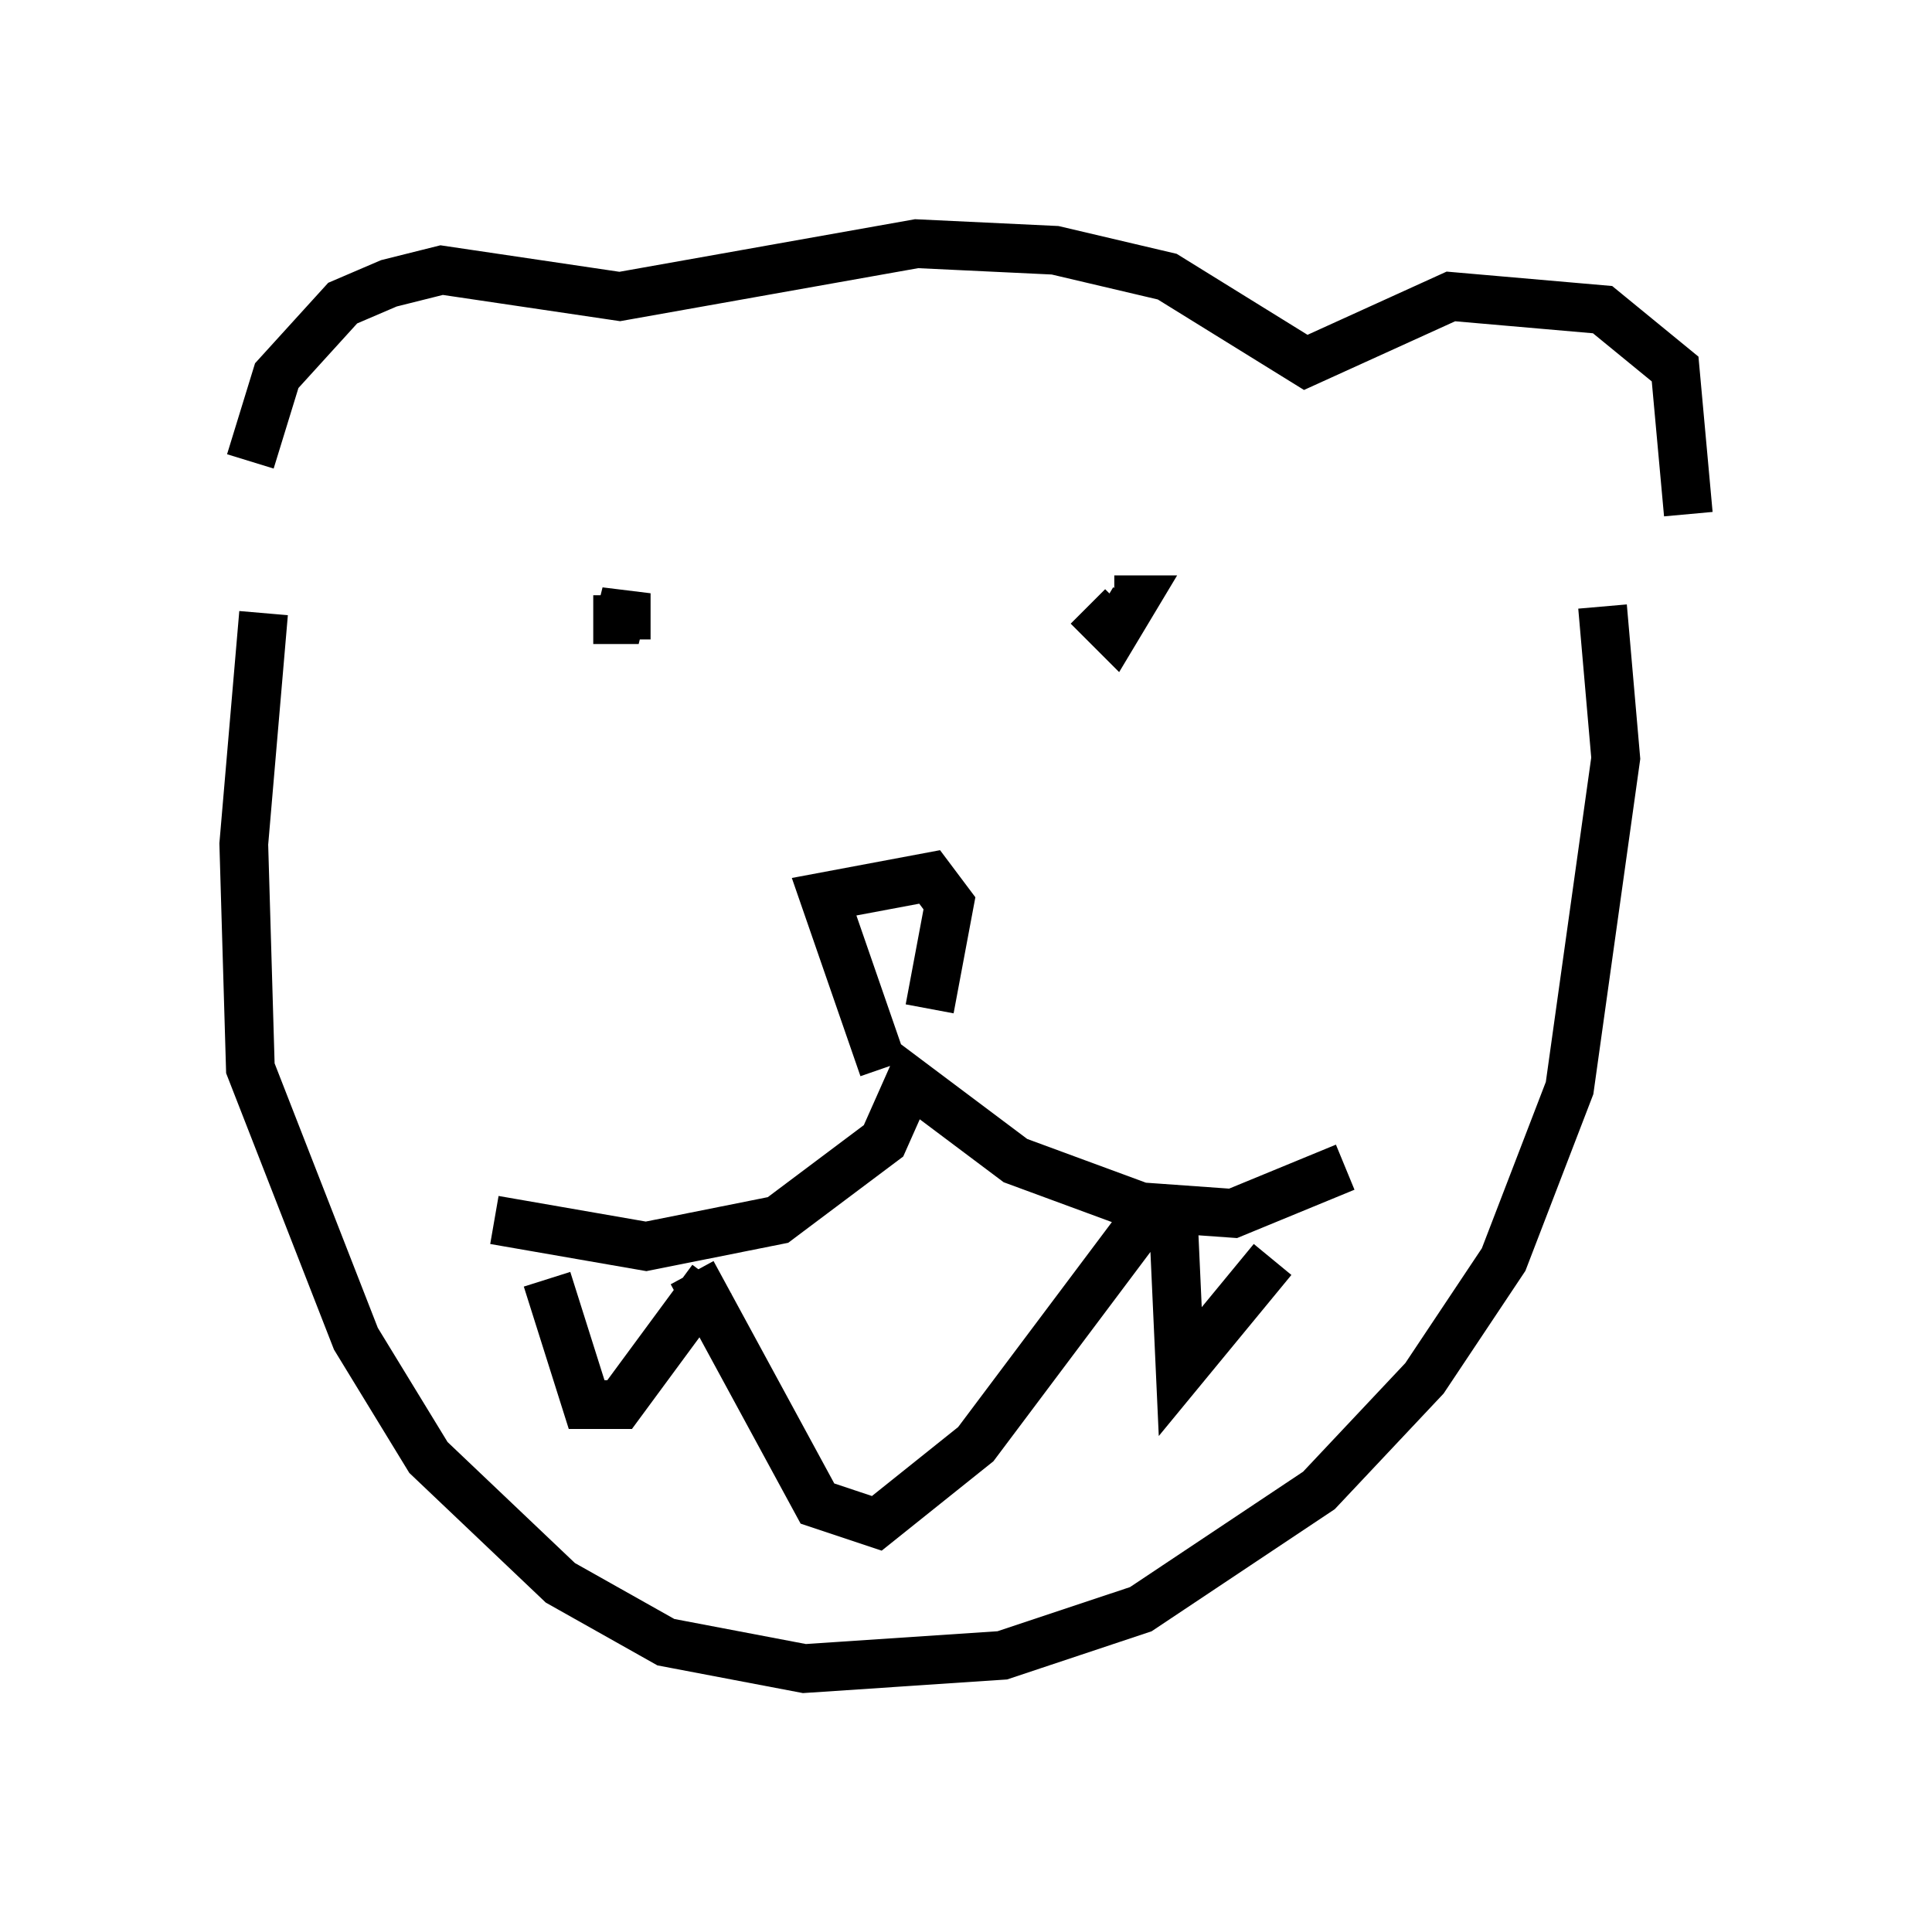 <?xml version="1.0" encoding="utf-8" ?>
<svg baseProfile="full" height="39.228" version="1.1" width="39.634" xmlns="http://www.w3.org/2000/svg" xmlns:ev="http://www.w3.org/2001/xml-events" xmlns:xlink="http://www.w3.org/1999/xlink"><defs /><rect fill="white" height="39.228" width="39.634" x="0" y="0" /><path d="M5.271, 11.089 m-0.135, -1.624 l0.541, -1.759 1.353, -1.488 l0.947, -0.406 1.083, -0.271 l3.654, 0.541 6.089, -1.083 l2.842, 0.135 2.3, 0.541 l2.842, 1.759 2.977, -1.353 l3.112, 0.271 1.488, 1.218 l0.271, 2.977 m-29.228, 2.03 l-0.406, 4.736 0.135, 4.601 l2.165, 5.548 1.488, 2.436 l2.706, 2.571 2.165, 1.218 l2.842, 0.541 4.059, -0.271 l2.842, -0.947 3.654, -2.436 l2.165, -2.3 1.624, -2.436 l1.353, -3.518 0.947, -6.766 l-0.271, -3.112 m-22.733, 12.584 l3.112, 0.541 2.706, -0.541 l2.165, -1.624 0.541, -1.218 l2.165, 1.624 2.571, 0.947 l1.894, 0.135 2.3, -0.947 m-9.472, -2.03 l-1.218, -3.518 2.165, -0.406 l0.406, 0.541 -0.406, 2.165 m-6.901, -7.984 l0.541, 0.0 0.135, -0.541 l0.0, 0.947 m9.472, -0.677 l0.541, 0.541 0.406, -0.677 l-0.406, 0.0 m-11.637, 13.938 l0.812, 2.571 0.677, 0.0 l1.894, -2.571 m9.472, -1.083 l0.135, 2.977 1.894, -2.3 m-11.908, 0.271 l2.571, 4.736 1.218, 0.406 l2.03, -1.624 3.654, -4.871 " fill="none" stroke="black" stroke-width="1" /></svg>